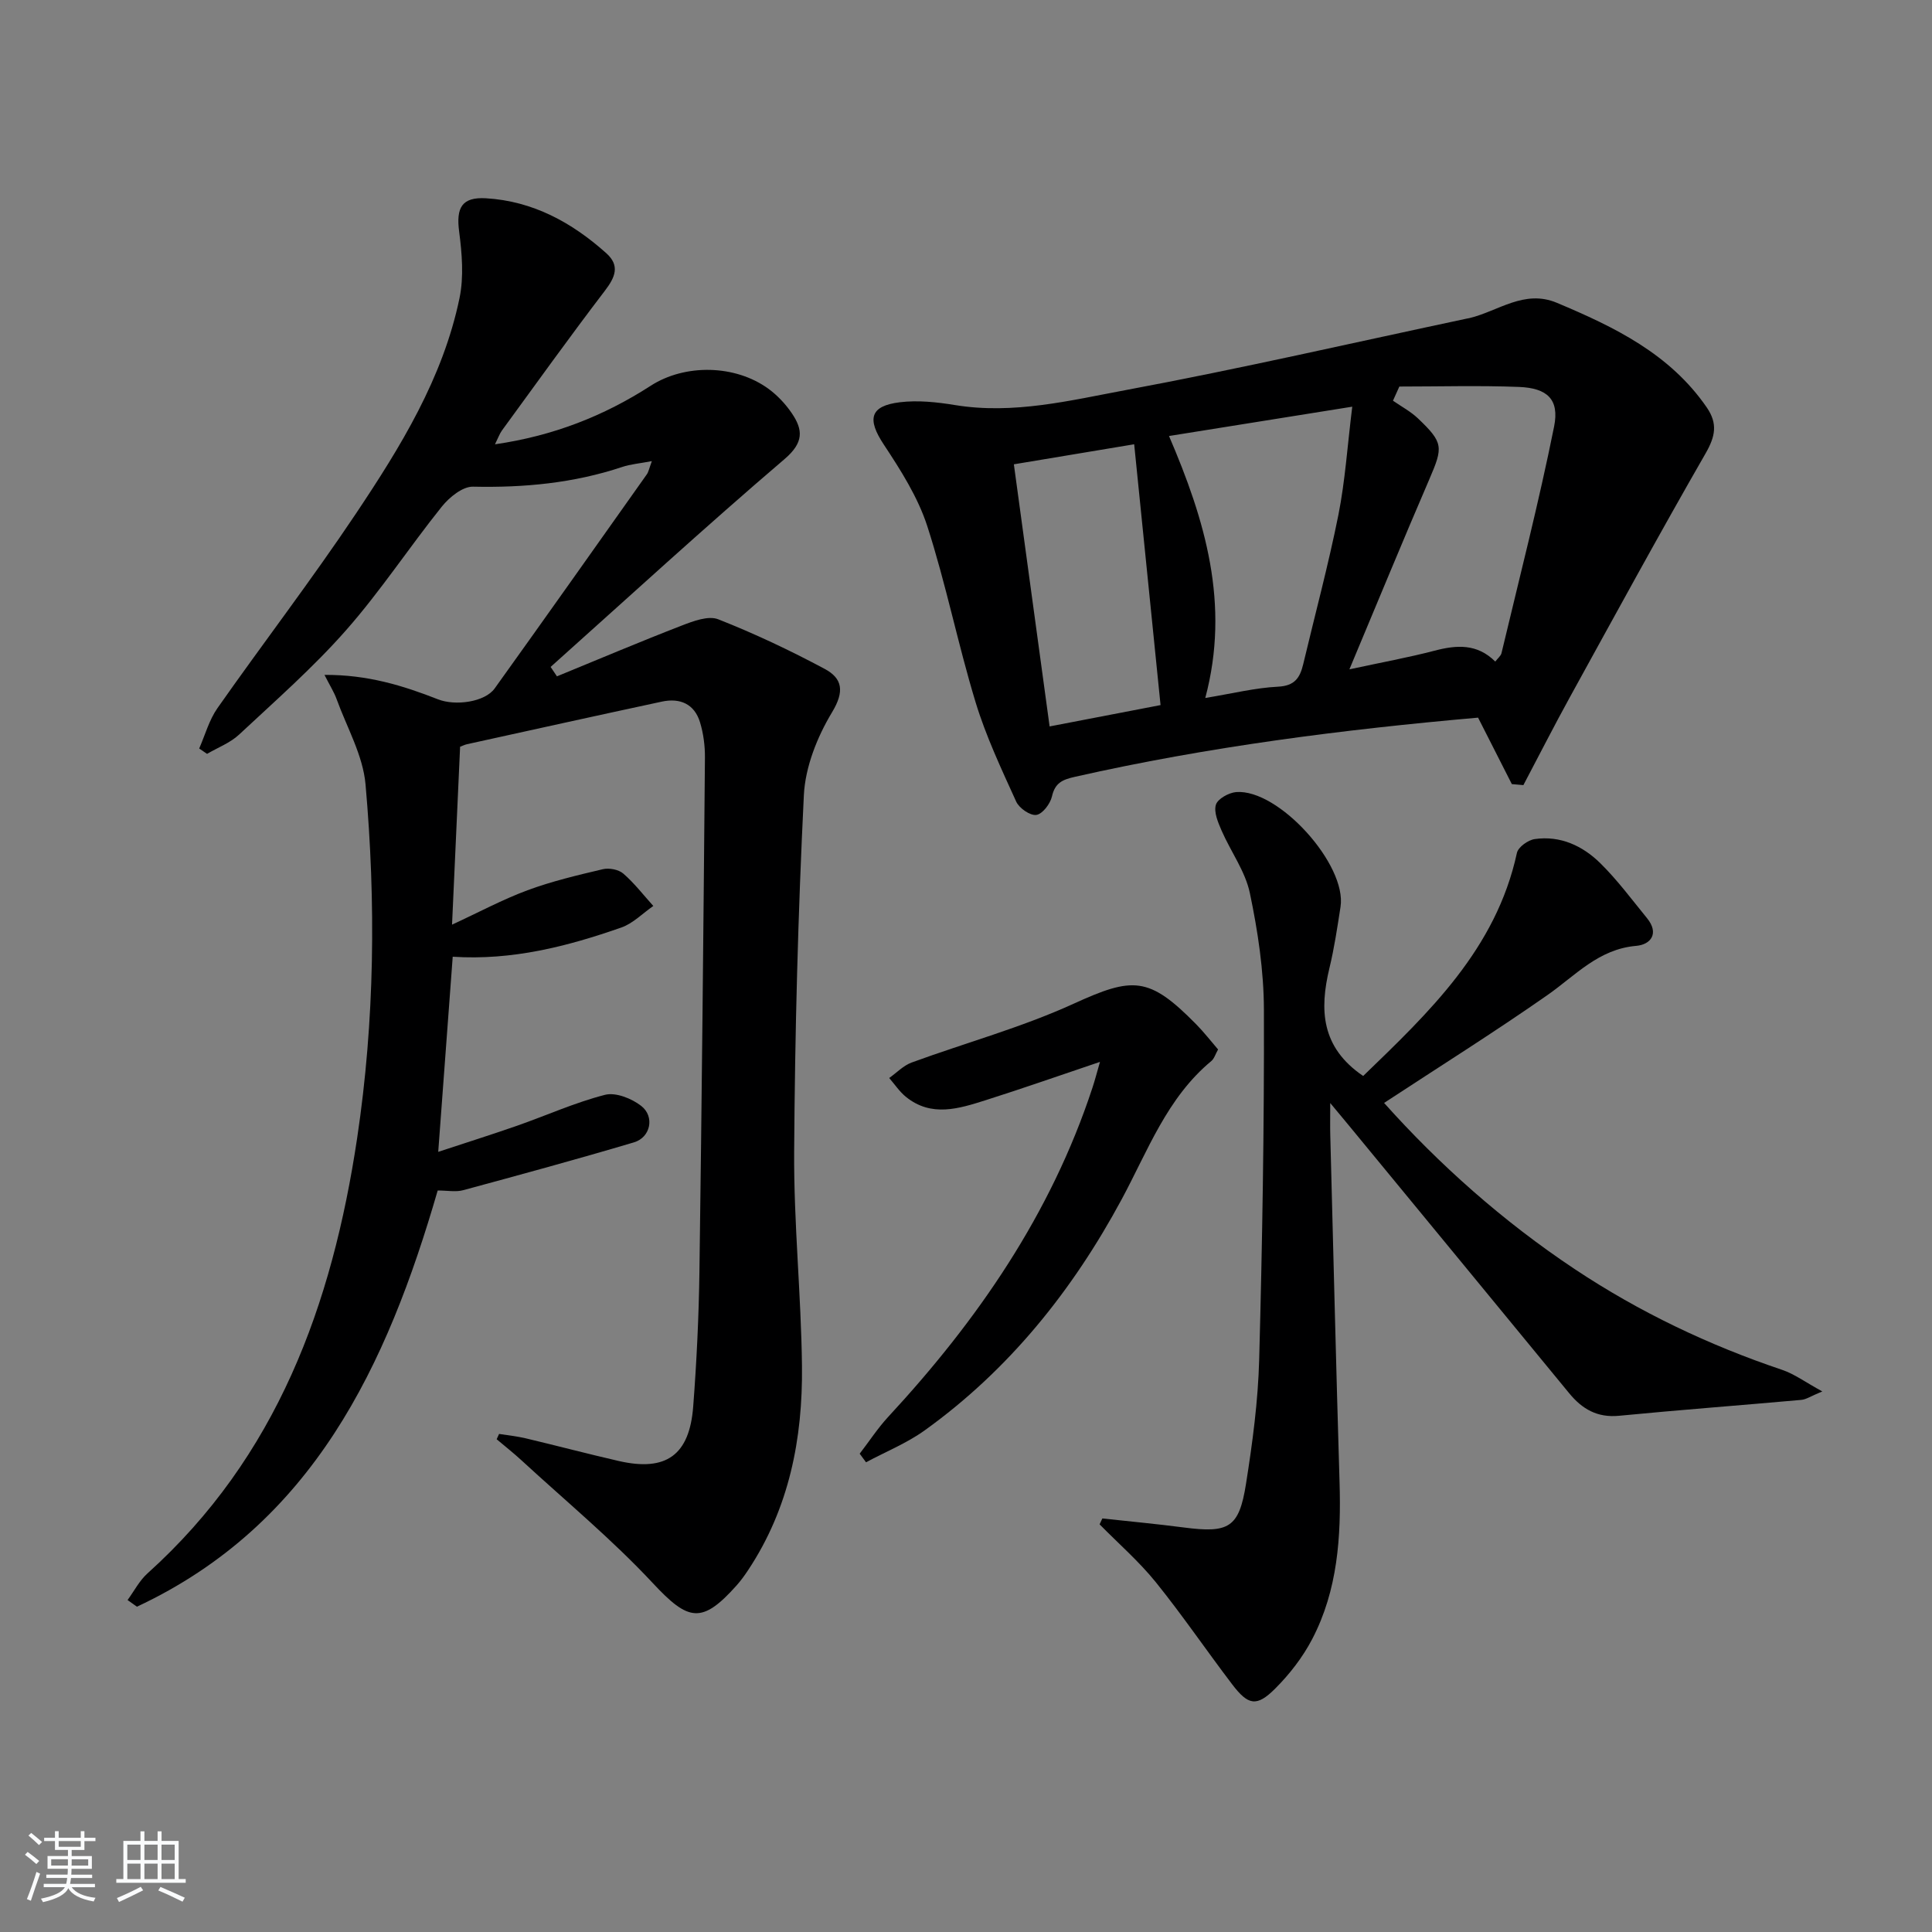 <svg enable-background="new 0 0 400 400" viewBox="0 0 400 400" xmlns="http://www.w3.org/2000/svg"><rect x="0" y="0" width="400" height="400" fill="#808080" stroke="none"/><path d="m5.17 384 .55-.58c.85.61 1.65 1.24 2.4 1.87l-.59.64c-.83-.73-1.62-1.38-2.36-1.93m1.22 9.53-.82-.34c.71-1.76 1.37-3.64 1.98-5.63.24.13.5.25.76.36-.6 1.67-1.24 3.54-1.92 5.61m-.5-13.5.57-.54c.56.44 1.31 1.06 2.26 1.87l-.65.64c-.67-.66-1.4-1.32-2.18-1.97m3.25.46h2.24v-1.36h.77v1.36h4.57v-1.36h.76v1.36h2.28v.69h-2.28v1.84h-2.64v1.26h4.18v2.64h-4.21c0 .45-.02.86-.05 1.21h4.32v.69h-4.38c-.04.34-.1.75-.19 1.22h5.15v.69h-4.82c.87 1.19 2.51 1.92 4.93 2.19-.17.31-.3.57-.37.76-2.77-.49-4.52-1.41-5.26-2.76-.56 1.26-2.3 2.23-5.24 2.9-.12-.24-.26-.48-.43-.72 2.73-.55 4.38-1.34 4.96-2.38h-4.38v-.69h4.65c.1-.38.17-.79.21-1.22h-4.32v-.69h4.4c.03-.34.05-.75.05-1.21h-4.2v-2.64h4.23v-1.26h-2.69v-1.84h-2.24zm1.46 4.46v1.29h3.45c.01-.4.02-.57.01-.53v-.32-.45h-3.46zm1.55-2.59h4.57v-1.19h-4.57zm6.11 2.59h-3.42v.77c-.01.19-.01.37-.02.53h3.44z" fill="#fafbfc"/><path d="m32.63 379.16h.82v1.98h3.54v7.89h1.46v.78h-14.37v-.78h1.46v-7.89h3.54v-1.98h.82v1.98h2.73zm-3.49 11.48.5.73c-1.61.82-3.28 1.63-5 2.42-.13-.27-.28-.55-.44-.82 1.75-.73 3.4-1.5 4.94-2.33m-2.78-5.55h2.73v-3.18h-2.73zm0 3.95h2.73v-3.2h-2.73zm3.54-3.95h2.73v-3.18h-2.73zm0 3.95h2.73v-3.2h-2.73zm7.89 4.68c-1.84-.92-3.51-1.7-5.02-2.32l.45-.73c1.89.8 3.57 1.55 5.04 2.23zm-1.62-11.81h-2.73v3.18h2.73zm-2.73 7.13h2.73v-3.2h-2.73z" fill="#fafbfc"/><g fill="#000001"><path d="m103.33 296.88c1.83.29 3.68.48 5.48.9 6.45 1.53 12.86 3.23 19.32 4.71 9.77 2.23 14.62-1.19 15.39-11.28.71-9.29 1.16-18.61 1.29-27.92.49-35.48.83-70.95 1.14-106.43.02-2.44-.31-4.99-1.02-7.32-1.16-3.81-4.15-5.08-7.89-4.28-13.46 2.89-26.9 5.86-40.35 8.82-.46.1-.88.32-1.43.52-.54 11.98-1.08 23.89-1.67 36.84 5.53-2.55 10.44-5.2 15.62-7.12 5.05-1.87 10.34-3.12 15.6-4.36 1.3-.31 3.27.06 4.24.91 2.29 1.98 4.17 4.44 6.21 6.7-2.2 1.52-4.2 3.62-6.64 4.47-11.18 3.91-22.59 6.84-34.89 6.04-.98 13.21-1.94 26.19-3 40.4 5.84-1.93 11.12-3.59 16.33-5.41 6.08-2.13 12-4.81 18.21-6.4 2.21-.56 5.52.76 7.49 2.3 2.84 2.22 1.93 6.52-1.5 7.54-11.74 3.49-23.56 6.71-35.38 9.91-1.51.41-3.23.06-5.26.06-10.49 36.21-25.8 69.1-62.27 86.17-.65-.46-1.3-.92-1.94-1.38 1.36-1.85 2.45-4.01 4.12-5.51 26.82-24.13 38.25-55.63 43.42-90.17 3.64-24.33 3.89-48.77 1.73-73.19-.53-6.02-3.87-11.8-5.99-17.66-.52-1.44-1.37-2.76-2.51-5.01 8.93-.06 16.29 2.23 23.51 5.06 3.57 1.4 9.68.59 11.73-2.26 10.57-14.74 21.03-29.54 31.51-44.34.34-.49.45-1.14 1.03-2.72-2.55.49-4.42.63-6.14 1.21-10.05 3.35-20.34 4.31-30.89 4.08-2.15-.05-4.9 2.19-6.45 4.12-6.76 8.43-12.72 17.53-19.84 25.61-6.8 7.72-14.6 14.56-22.14 21.6-1.84 1.72-4.4 2.68-6.63 3.99-.54-.37-1.09-.74-1.63-1.11 1.23-2.8 2.05-5.88 3.77-8.34 9.46-13.48 19.5-26.57 28.66-40.26 9.24-13.82 18.03-28.07 21.47-44.66.91-4.41.51-9.23-.08-13.77-.65-4.95.56-7.18 5.56-6.89 9.71.58 17.8 5.01 24.9 11.37 2.88 2.57 1.86 4.97-.29 7.78-7.27 9.52-14.25 19.26-21.31 28.93-.47.65-.74 1.44-1.44 2.86 12.07-1.75 22.53-5.86 32.22-12.11 7.11-4.59 17.52-4.41 24.42.63 1.84 1.35 3.5 3.12 4.79 5.01 2.38 3.49 2.52 6.11-1.48 9.53-16.42 14.02-32.33 28.63-48.43 43.03.44.65.88 1.3 1.31 1.95 8.61-3.53 17.17-7.16 25.85-10.52 2.38-.92 5.5-2.1 7.55-1.29 7.52 2.96 14.87 6.44 22 10.25 3.72 1.98 4.18 4.66 1.55 9.01-3.07 5.09-5.54 11.31-5.83 17.16-1.21 24.58-1.85 49.21-2.01 73.82-.09 14.78 1.45 29.57 1.62 44.37.17 15.01-2.65 29.44-11.15 42.25-.73 1.11-1.52 2.19-2.4 3.18-7.2 8.06-9.99 7.37-17.3-.46-8.46-9.08-18.11-17.06-27.26-25.49-1.64-1.51-3.4-2.89-5.1-4.33.15-.35.32-.72.5-1.1z"/><path d="m313.01 162.34c-2.28-4.5-4.56-8.99-6.99-13.76-27.98 2.46-55.9 6.02-83.46 12.25-2.56.58-4.12 1.22-4.76 4.05-.35 1.53-1.95 3.65-3.23 3.84-1.27.19-3.56-1.39-4.18-2.76-3.07-6.76-6.27-13.54-8.42-20.62-3.66-12.04-6.12-24.45-9.99-36.42-1.94-5.98-5.49-11.57-9-16.88-3.48-5.25-2.92-8 3.34-8.76 3.72-.45 7.64-.03 11.38.58 12.12 1.99 23.85-.95 35.49-3.12 23.62-4.4 47.04-9.8 70.55-14.79.16-.03.33-.05.49-.09 5.97-1.43 11.35-6.01 18.12-3.16 11.9 5 23.37 10.54 31.02 21.66 2.29 3.34 1.78 5.98-.24 9.5-9.59 16.68-18.8 33.58-28.08 50.44-3.32 6.03-6.44 12.17-9.65 18.25-.8-.07-1.59-.14-2.39-.21zm-23.29-82.31c-.44.98-.88 1.96-1.32 2.93 1.74 1.21 3.67 2.23 5.19 3.68 5.27 5.02 5.2 5.93 2.37 12.51-5.5 12.75-10.78 25.6-16.58 39.43 6.71-1.45 12.22-2.45 17.62-3.86 4.57-1.2 8.82-1.5 12.58 2.25.55-.72 1.16-1.18 1.29-1.75 3.72-15.62 7.73-31.18 10.89-46.91 1.13-5.63-1.41-7.97-7.28-8.2-8.24-.32-16.51-.08-24.76-.08zm-9.75 4.17c-13.68 2.19-25.59 4.09-37.94 6.07 7.46 17.38 12.7 34.78 7.51 54.24 5.64-.93 10.33-2.1 15.07-2.34 3.45-.17 4.53-1.85 5.2-4.63 2.45-10.31 5.21-20.55 7.29-30.93 1.4-7.04 1.86-14.27 2.87-22.41zm-70.06 11.93c2.5 18.3 4.92 36.05 7.4 54.27 8.34-1.6 15.89-3.06 22.97-4.42-1.85-18.29-3.63-35.87-5.46-54-7.66 1.28-16.04 2.68-24.91 4.15z"/><path d="m282.23 222.77c13.58-13.13 27.51-26.25 31.83-46.18.26-1.21 2.31-2.68 3.7-2.87 5.31-.76 9.93 1.41 13.58 5.01 3.53 3.48 6.51 7.51 9.66 11.37 2.57 3.15.78 5.47-2.24 5.73-7.81.67-12.57 6.13-18.38 10.19-11 7.69-22.39 14.83-33.82 22.33 11.37 12.72 24.59 24.51 39.49 34.42 13.37 8.89 27.73 15.73 42.94 20.85 2.52.85 4.76 2.53 8.3 4.46-2.38.98-3.33 1.66-4.34 1.75-12.57 1.13-25.17 2.07-37.73 3.29-4.51.44-7.64-1.38-10.34-4.67-15.21-18.52-30.45-37.02-45.68-55.52-.92-1.12-1.85-2.23-3.79-4.56 0 3.18-.04 4.93.01 6.67.63 23.95 1.2 47.9 1.92 71.84.34 11.26-.37 22.35-5.68 32.51-1.96 3.75-4.69 7.27-7.69 10.26-3.79 3.77-5.54 3.43-8.85-.91-5.34-7.01-10.3-14.32-15.83-21.17-3.48-4.31-7.73-8-11.63-11.97.19-.41.38-.81.57-1.22 5.6.61 11.22 1.13 16.81 1.86 9.37 1.23 11.49.09 12.93-9.02 1.35-8.52 2.5-17.14 2.73-25.74.65-24.13 1.05-48.27.98-72.41-.02-8.07-1.25-16.25-2.91-24.17-.95-4.52-3.96-8.59-5.86-12.95-.73-1.69-1.64-3.81-1.17-5.34.37-1.22 2.66-2.49 4.19-2.62 8.78-.69 22.97 15.04 21.61 23.77-.66 4.25-1.29 8.52-2.3 12.69-2.06 8.57-1.76 16.38 6.99 22.32z"/><path d="m177.99 300.97c1.96-2.54 3.72-5.26 5.89-7.61 18.51-19.98 33.7-42.01 42.29-68.13.5-1.51.9-3.05 1.57-5.38-8.36 2.82-15.97 5.49-23.66 7.93-5.54 1.75-11.23 3.59-16.52-.69-1.33-1.08-2.32-2.59-3.46-3.9 1.54-1.09 2.93-2.57 4.63-3.2 11.17-4.09 22.75-7.25 33.53-12.17 12.29-5.61 15.59-5.72 25.37 4.22 1.62 1.64 3.04 3.48 4.56 5.24-.56.99-.8 1.9-1.39 2.39-9.19 7.62-13.15 18.58-18.57 28.64-10.16 18.85-23.29 35.26-40.78 47.83-3.72 2.67-8.09 4.43-12.15 6.61-.43-.59-.87-1.19-1.31-1.78z"/></g></svg>